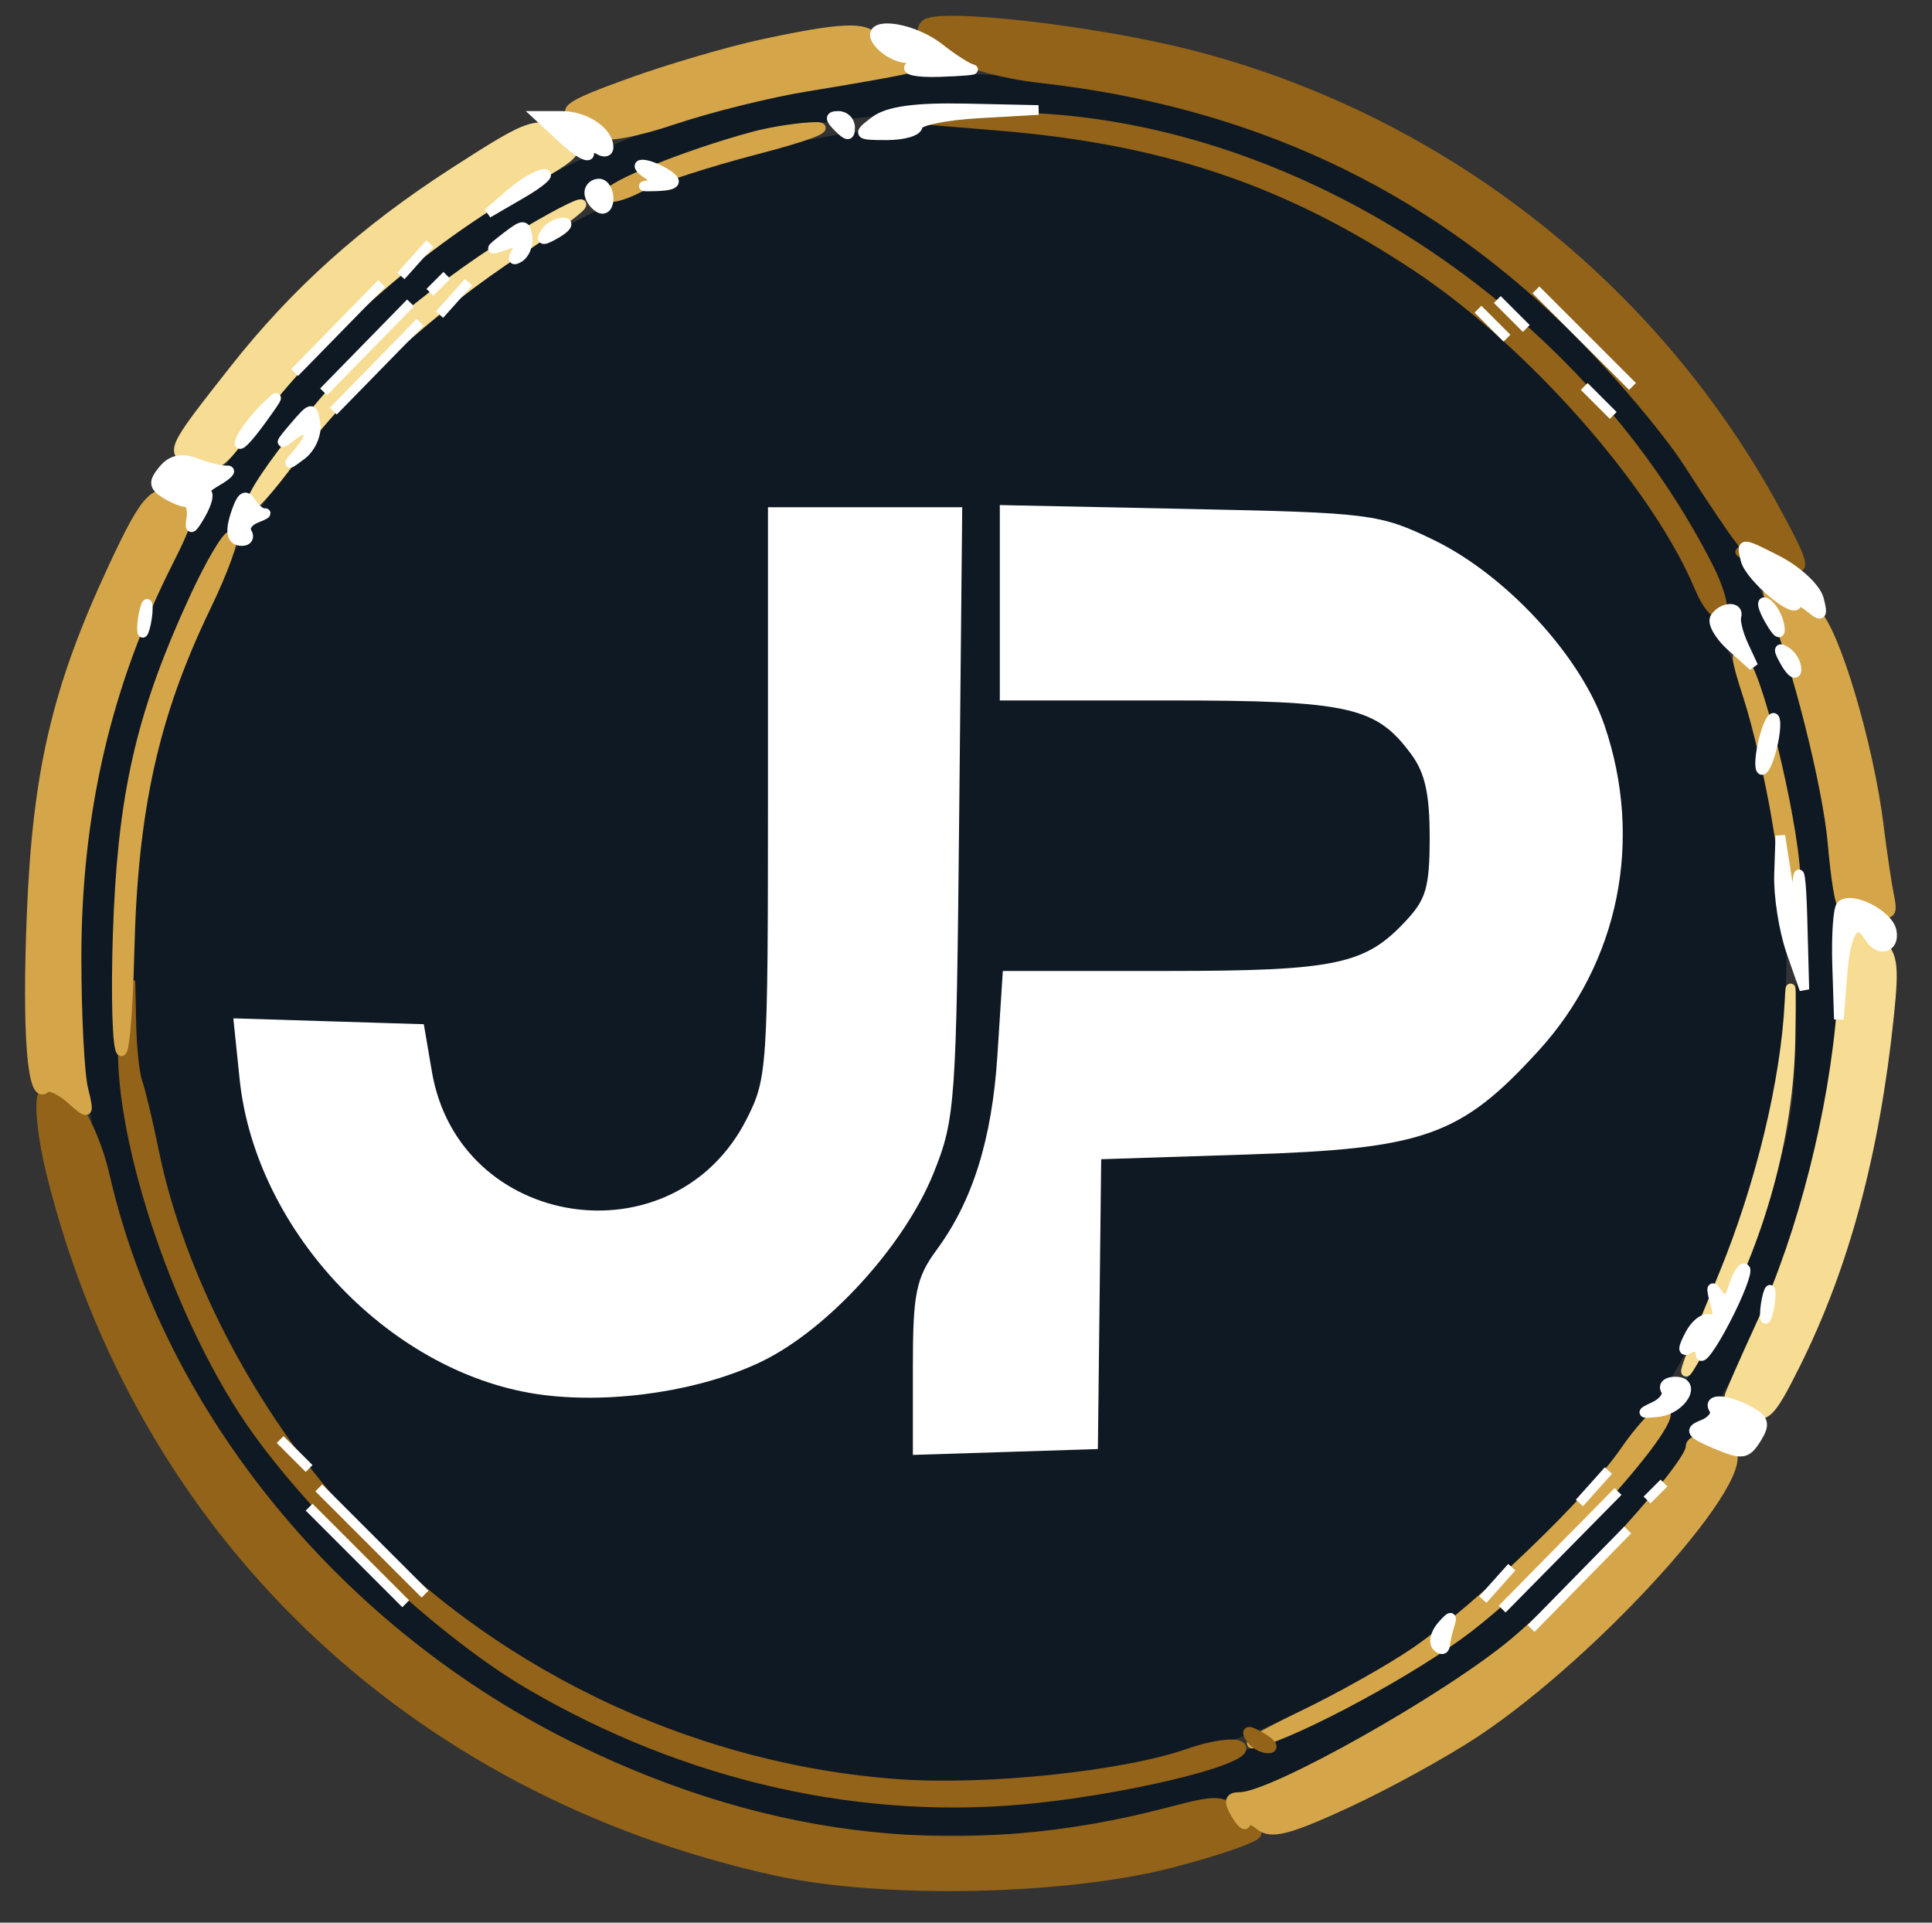 <?xml version="1.0" encoding="utf-8"?>
<!DOCTYPE svg PUBLIC "-//W3C//DTD SVG 20010904//EN" "http://www.w3.org/TR/2001/REC-SVG-20010904/DTD/svg10.dtd">
<svg version="1.0" xmlns="http://www.w3.org/2000/svg" width="200pt" height="199pt" viewBox="0 0 200 199" style="" preserveAspectRatio="xMidYMid meet">
<rect x="0" y="0" width="200" height="199" fill="#333333" stroke="none"/>
<g fill="#0F1923FF" stroke="#0F1923FF">
<path d="M 84.500 9.161 C 64.199 12.966 45.573 22.959 32.793 36.900 C 22.348 48.294 14.900 62.148 10.894 77.634 C 7.728 89.872 7.741 107.667 10.925 120.500 C 17.999 149.013 38.405 172.649 65.173 183.337 C 77.973 188.448 83.533 189.472 98.500 189.475 C 114.006 189.478 124.398 187.430 136.557 181.974 C 159.695 171.593 178.363 150.288 186.041 125.500 C 199.965 80.550 176.511 31.918 132.513 14.511 C 118.084 8.802 98.221 6.589 84.500 9.161 M 111.678 12.074 C 122.857 13.609 133.130 17.294 143.663 23.548 C 164.033 35.642 177.508 53.244 184.199 76.500 C 186.171 83.357 186.493 86.714 186.452 100.000 C 186.406 114.683 186.236 116.002 183.227 125.025 C 175.362 148.606 158.873 167.719 137.500 178.030 C 125.998 183.579 116.397 185.975 103.000 186.641 C 82.879 187.642 67.261 183.012 48.383 170.451 C 31.058 158.923 18.572 140.307 13.391 118.281 C 11.104 108.562 11.136 88.609 13.452 79.000 C 18.464 58.207 32.472 37.801 49.522 26.456 C 68.620 13.749 89.199 8.987 111.678 12.074 "/></g>
<g fill="#0F1923FF" stroke="#0F1923FF">
<path d="M 89.472 14.042 C 46.019 19.724 14.000 55.546 14.000 98.477 C 14.000 132.656 32.831 162.425 63.379 176.539 C 71.344 180.219 83.360 183.485 92.696 184.506 C 100.126 185.319 114.995 183.544 124.000 180.770 C 174.600 165.183 199.040 107.900 175.316 60.500 C 162.522 34.940 137.842 17.648 109.026 14.056 C 99.695 12.893 98.265 12.892 89.472 14.042 M 148.190 56.336 C 168.516 66.169 173.833 92.080 158.882 108.439 C 150.927 117.142 147.346 118.408 129.000 119.000 L 113.500 119.500 113.329 134.500 L 113.158 149.500 104.079 149.788 L 95.000 150.075 95.000 141.471 C 95.000 134.010 95.312 132.443 97.349 129.683 C 101.155 124.526 103.186 118.046 103.751 109.250 L 104.282 101.000 120.673 101.000 C 138.483 101.000 141.586 100.332 146.000 95.548 C 148.104 93.268 148.500 91.861 148.500 86.669 C 148.500 82.072 147.990 79.808 146.500 77.783 C 142.737 72.672 139.787 72.000 121.099 72.000 L 104.000 72.000 104.000 62.394 L 104.000 52.788 123.250 53.185 C 141.811 53.569 142.704 53.681 148.190 56.336 M 98.797 84.250 C 98.502 114.222 98.394 115.735 96.174 121.247 C 93.211 128.600 85.410 137.166 78.690 140.442 C 72.577 143.424 63.569 144.811 56.305 143.890 C 40.978 141.948 26.921 127.320 25.301 111.628 L 24.712 105.921 34.081 106.211 L 43.449 106.500 44.215 110.998 C 47.091 127.898 70.017 131.337 77.750 116.030 C 79.931 111.713 80.000 110.675 80.000 82.288 L 80.000 53.000 89.553 53.000 L 99.105 53.000 98.797 84.250 "/></g>
<g fill="#FFFFFFFF" stroke="#FFFFFFFF">
<path d="M 104.000 62.394 L 104.000 72.000 121.099 72.000 C 139.787 72.000 142.737 72.672 146.500 77.783 C 147.990 79.808 148.500 82.072 148.500 86.669 C 148.500 91.861 148.104 93.268 146.000 95.548 C 141.586 100.332 138.483 101.000 120.673 101.000 L 104.282 101.000 103.751 109.250 C 103.186 118.046 101.155 124.526 97.349 129.683 C 95.312 132.443 95.000 134.010 95.000 141.471 L 95.000 150.075 104.079 149.788 L 113.158 149.500 113.329 134.500 L 113.500 119.500 129.000 119.000 C 147.346 118.408 150.927 117.142 158.882 108.439 C 167.097 99.451 169.628 86.985 165.625 75.238 C 163.229 68.209 155.572 59.907 148.190 56.336 C 142.704 53.681 141.811 53.569 123.250 53.185 L 104.000 52.788 104.000 62.394 "/></g>
<g fill="#FFFFFFFF" stroke="#FFFFFFFF">
<path d="M 80.000 82.288 C 80.000 110.675 79.931 111.713 77.750 116.030 C 70.017 131.337 47.091 127.898 44.215 110.998 L 43.449 106.500 34.081 106.211 L 24.712 105.921 25.301 111.628 C 26.921 127.320 40.978 141.948 56.305 143.890 C 63.569 144.811 72.577 143.424 78.690 140.442 C 85.410 137.166 93.211 128.600 96.174 121.247 C 98.394 115.735 98.502 114.222 98.797 84.250 L 99.105 53.000 89.553 53.000 L 80.000 53.000 80.000 82.288 "/></g>
<g fill="#926318FF" stroke="#926318FF">
<path d="M 4.397 113.408 C 4.036 114.348 4.435 117.927 5.283 121.362 C 14.415 158.370 42.338 185.270 80.302 193.635 C 91.351 196.070 110.277 195.686 121.332 192.803 C 126.189 191.536 130.127 190.163 130.082 189.750 C 130.037 189.338 129.734 189.030 129.409 189.067 C 129.084 189.103 128.296 188.453 127.659 187.621 C 126.636 186.287 125.865 186.277 121.097 187.538 C 100.069 193.098 79.898 190.962 59.500 181.014 C 35.073 169.101 16.556 146.523 10.854 121.700 C 9.359 115.190 5.577 110.333 4.397 113.408 "/></g>
<g fill="#926318FF" stroke="#926318FF">
<path d="M 95.784 2.540 C 94.041 4.306 100.359 7.261 107.620 8.075 C 129.453 10.524 147.515 18.897 162.461 33.500 C 166.965 37.900 172.526 44.425 174.820 48.000 C 177.114 51.575 179.461 55.063 180.035 55.750 C 180.609 56.438 180.724 57.038 180.289 57.083 C 179.855 57.129 180.400 57.296 181.500 57.454 C 182.600 57.613 184.373 58.106 185.441 58.551 C 187.032 59.215 186.696 58.112 183.574 52.430 C 170.809 29.195 148.702 12.109 122.991 5.607 C 113.079 3.101 97.018 1.290 95.784 2.540 "/></g>
<g fill="#D5A649FF" stroke="#D5A649FF">
<path d="M 11.706 58.750 C 5.887 71.245 3.875 79.819 3.276 94.673 C 2.774 107.114 3.328 114.006 4.718 112.616 C 5.059 112.275 6.229 112.784 7.319 113.748 C 9.248 115.454 9.282 115.427 8.615 112.686 C 8.238 111.139 7.927 105.064 7.923 99.186 C 7.914 84.165 11.013 70.802 17.454 58.090 C 19.626 53.804 19.904 52.555 18.837 51.878 C 16.201 50.207 15.264 51.110 11.706 58.750 "/></g>
<g fill="#D5A649FF" stroke="#D5A649FF">
<path d="M 175.000 149.805 C 175.000 151.615 163.636 164.210 156.809 169.968 C 149.995 175.714 131.742 186.000 128.360 186.000 C 127.248 186.000 127.144 186.417 127.920 187.750 C 128.481 188.713 128.953 189.107 128.970 188.628 C 128.986 188.148 129.643 188.289 130.429 188.941 C 131.562 189.882 133.408 189.410 139.371 186.655 C 143.504 184.746 149.498 181.455 152.691 179.342 C 165.440 170.906 182.286 152.058 178.959 149.953 C 177.150 148.809 175.000 148.729 175.000 149.805 "/></g>
<g fill="#926318FF" stroke="#926318FF">
<path d="M 12.884 106.000 C 11.625 115.199 17.392 133.971 25.173 146.000 C 31.417 155.653 44.972 168.610 54.880 174.397 C 71.254 183.959 89.588 188.053 107.374 186.118 C 118.194 184.940 130.177 181.845 128.331 180.705 C 127.716 180.325 125.350 180.671 123.074 181.474 C 116.470 183.804 102.224 185.311 93.000 184.654 C 71.228 183.105 50.083 172.851 35.558 156.801 C 25.974 146.210 18.588 132.052 15.961 119.235 C 15.315 116.081 14.540 112.825 14.239 112.000 C 13.938 111.175 13.648 108.475 13.596 106.000 L 13.500 101.500 12.884 106.000 "/></g>
<g fill="#F7DC93FF" stroke="#F7DC93FF">
<path d="M 47.000 17.835 C 37.694 23.834 30.543 30.257 24.211 38.304 C 17.547 46.772 17.501 46.880 20.152 47.860 C 22.074 48.572 22.844 48.139 25.063 45.102 C 32.657 34.705 43.368 25.223 54.880 18.708 C 59.813 15.915 60.108 15.552 58.439 14.331 C 55.764 12.376 55.201 12.548 47.000 17.835 "/></g>
<g fill="#F7DC93FF" stroke="#F7DC93FF">
<path d="M 190.660 104.260 C 189.835 114.995 186.629 127.641 182.389 136.891 C 180.525 140.956 179.000 144.427 179.000 144.606 C 179.000 144.784 179.889 145.405 180.975 145.986 C 182.735 146.929 183.263 146.417 185.835 141.272 C 190.918 131.105 194.059 119.437 195.550 105.187 C 196.121 99.738 195.957 98.683 194.355 97.469 C 193.335 96.696 192.229 96.049 191.898 96.032 C 191.566 96.014 191.009 99.717 190.660 104.260 "/></g>
<g fill="#926318FF" stroke="#926318FF">
<path d="M 103.500 13.030 C 120.581 14.443 133.239 18.712 146.604 27.564 C 158.545 35.475 171.538 50.229 175.957 60.896 C 176.658 62.589 177.627 63.731 178.109 63.433 C 178.591 63.135 178.025 61.003 176.852 58.696 C 162.799 31.059 131.916 11.643 102.803 12.143 L 94.500 12.285 103.500 13.030 "/></g>
<g fill="#D5A649FF" stroke="#D5A649FF">
<path d="M 79.000 4.553 C 75.425 5.319 69.160 7.158 65.078 8.638 C 59.055 10.821 58.046 11.473 59.726 12.094 C 60.864 12.515 62.048 13.269 62.358 13.770 C 62.669 14.273 65.952 13.657 69.710 12.390 C 73.444 11.131 79.650 9.591 83.500 8.969 C 87.350 8.346 91.625 7.600 93.000 7.311 C 95.444 6.796 95.451 6.766 93.352 5.962 C 92.171 5.510 90.907 4.659 90.543 4.070 C 89.701 2.707 87.102 2.815 79.000 4.553 "/></g>
<g fill="#D5A649FF" stroke="#D5A649FF">
<path d="M 183.459 62.500 C 185.943 68.466 189.194 81.353 189.707 87.270 C 190.029 90.993 190.499 93.835 190.750 93.584 C 191.000 93.333 192.291 93.540 193.617 94.044 C 195.773 94.864 195.980 94.725 195.569 92.731 C 195.316 91.504 194.833 88.250 194.495 85.500 C 193.463 77.097 189.929 65.245 187.910 63.419 C 186.860 62.468 186.000 62.040 186.000 62.467 C 186.000 62.895 185.241 62.627 184.313 61.872 C 182.810 60.650 182.717 60.719 183.459 62.500 "/></g>
<g fill="#D5A649FF" stroke="#D5A649FF">
<path d="M 20.079 61.980 C 14.855 73.312 12.891 81.423 12.287 94.151 C 11.983 100.559 12.040 107.024 12.415 108.516 C 12.797 110.037 13.234 105.576 13.410 98.365 C 13.768 83.713 15.935 73.976 21.323 62.809 C 23.155 59.011 24.343 55.712 23.963 55.477 C 23.584 55.243 21.835 58.169 20.079 61.980 "/></g>
<g fill="#D5A649FF" stroke="#D5A649FF">
<path d="M 168.149 150.284 C 164.614 155.421 153.056 166.489 146.555 170.962 C 143.980 172.734 138.639 175.735 134.686 177.631 C 130.734 179.527 128.625 180.777 130.000 180.408 C 134.639 179.164 146.463 172.756 152.000 168.484 C 160.826 161.674 174.850 146.000 172.116 146.000 C 171.555 146.000 169.770 147.928 168.149 150.284 "/></g>
<g fill="#F7DC93FF" stroke="#F7DC93FF">
<path d="M 52.808 25.026 C 49.127 27.235 43.628 31.315 40.588 34.094 C 34.971 39.227 26.000 50.367 26.000 52.209 C 26.000 52.765 27.945 50.583 30.323 47.360 C 35.838 39.884 44.499 31.968 53.878 25.829 C 62.812 19.982 62.102 19.450 52.808 25.026 "/></g>
<g fill="#F7DC93FF" stroke="#F7DC93FF">
<path d="M 185.250 103.685 C 184.856 111.855 182.242 122.688 178.425 131.964 C 173.598 143.696 173.444 144.310 176.914 138.000 C 182.197 128.394 185.185 117.591 185.352 107.500 C 185.433 102.550 185.388 100.833 185.250 103.685 "/></g>
<g fill="#D5A649FF" stroke="#D5A649FF">
<path d="M 180.929 72.000 C 181.920 75.025 183.282 80.875 183.955 85.000 C 185.710 95.744 185.756 95.902 185.884 91.624 C 186.029 86.764 182.352 70.856 180.507 68.364 C 179.550 67.071 179.680 68.185 180.929 72.000 "/></g>
<g fill="#D5A649FF" stroke="#D5A649FF">
<path d="M 78.000 14.125 C 71.219 15.954 63.000 19.254 63.000 20.148 C 63.000 20.645 64.409 20.323 66.131 19.432 C 67.853 18.542 73.365 16.752 78.381 15.456 C 83.396 14.159 86.150 13.117 84.500 13.139 C 82.850 13.162 79.925 13.605 78.000 14.125 "/></g>
<g fill="#FFFFFFFF" stroke="#FFFFFFFF">
<path d="M 91.000 4.500 C 91.685 5.325 92.977 6.007 93.872 6.015 C 95.040 6.026 95.152 6.252 94.269 6.813 C 93.580 7.250 94.901 7.534 97.269 7.456 C 99.596 7.379 101.121 7.245 100.658 7.158 C 100.194 7.071 98.671 6.100 97.273 5.000 C 94.151 2.544 89.039 2.137 91.000 4.500 "/></g>
<g fill="#FFFFFFFF" stroke="#FFFFFFFF">
<path d="M 190.598 93.735 C 190.269 94.064 190.081 96.846 190.180 99.917 L 190.360 105.500 190.735 100.750 C 191.091 96.236 192.145 94.807 193.500 97.000 C 194.495 98.610 196.176 98.149 195.823 96.363 C 195.484 94.646 191.627 92.706 190.598 93.735 "/></g>
<g fill="#FFFFFFFF" stroke="#FFFFFFFF">
<path d="M 180.706 57.985 C 181.177 59.784 186.000 63.807 186.000 62.401 C 186.000 62.046 186.640 62.286 187.421 62.935 C 188.590 63.904 188.745 63.740 188.293 62.012 C 187.990 60.856 186.047 59.044 183.973 57.986 C 180.256 56.090 180.211 56.090 180.706 57.985 "/></g>
<g fill="#FFFFFFFF" stroke="#FFFFFFFF">
<path d="M 16.892 48.630 C 15.865 49.867 15.898 50.323 17.064 51.061 C 17.854 51.561 18.857 51.976 19.294 51.985 C 19.730 51.993 19.955 52.788 19.794 53.750 C 19.586 54.988 19.876 54.841 20.785 53.250 C 21.492 52.013 21.717 50.986 21.285 50.970 C 20.853 50.953 21.400 50.418 22.500 49.780 C 23.600 49.142 24.050 48.652 23.500 48.691 C 22.950 48.729 21.522 48.389 20.327 47.934 C 18.806 47.356 17.776 47.565 16.892 48.630 "/></g>
<g fill="#FFFFFFFF" stroke="#FFFFFFFF">
<path d="M 177.435 145.895 C 177.740 146.388 177.204 147.096 176.244 147.470 C 174.803 148.032 175.035 148.376 177.583 149.456 C 180.333 150.622 180.792 150.563 181.823 148.911 C 182.773 147.390 182.637 146.876 181.056 146.030 C 178.687 144.762 176.689 144.688 177.435 145.895 "/></g>
<g fill="#FFFFFFFF" stroke="#FFFFFFFF">
<path d="M 90.559 12.532 C 88.721 13.922 88.788 14.000 91.809 14.000 C 93.564 14.000 95.000 13.571 95.000 13.048 C 95.000 12.524 97.813 11.936 101.250 11.740 L 107.500 11.385 100.000 11.224 C 94.746 11.112 91.919 11.503 90.559 12.532 "/></g>
<g fill="#FFFFFFFF" stroke="#FFFFFFFF">
<path d="M 184.165 90.500 C 184.091 92.700 184.650 96.281 185.408 98.458 L 186.785 102.416 186.585 94.958 C 186.475 90.856 186.231 89.300 186.042 91.500 L 185.700 95.500 185.000 91.000 L 184.300 86.500 184.165 90.500 "/></g>
<g fill="#FFFFFFFF" stroke="#FFFFFFFF">
<path d="M 179.482 133.057 C 178.924 134.814 178.586 134.982 177.825 133.882 C 177.157 132.916 177.072 133.215 177.542 134.875 C 177.982 136.432 177.850 137.025 177.157 136.597 C 176.576 136.238 175.583 136.911 174.950 138.093 C 174.154 139.582 174.138 140.033 174.900 139.562 C 175.505 139.188 176.021 139.471 176.047 140.191 C 176.072 140.911 177.228 139.318 178.615 136.652 C 180.003 133.986 180.923 131.590 180.660 131.327 C 180.398 131.064 179.867 131.843 179.482 133.057 "/></g>
<g fill="#FFFFFFFF" stroke="#FFFFFFFF">
<path d="M 58.354 14.452 C 59.809 15.801 61.000 16.449 61.000 15.893 C 61.000 15.337 61.450 15.160 62.000 15.500 C 62.550 15.840 63.000 15.731 63.000 15.259 C 63.000 13.622 60.588 12.000 58.154 12.000 L 55.708 12.000 58.354 14.452 "/></g>
<g fill="#FFFFFFFF" stroke="#FFFFFFFF">
<path d="M 161.500 160.464 L 155.500 166.549 161.500 160.464 L 167.500 154.378 161.500 160.464 "/></g>
<g fill="#FFFFFFFF" stroke="#FFFFFFFF">
<path d="M 163.500 163.457 L 158.500 168.554 163.500 163.457 L 168.500 158.361 163.500 163.457 "/></g>
<g fill="#FFFFFFFF" stroke="#FFFFFFFF">
<path d="M 38.500 159.500 L 44.000 165.000 38.500 159.500 L 33.000 154.000 38.500 159.500 "/></g>
<g fill="#FFFFFFFF" stroke="#FFFFFFFF">
<path d="M 37.000 161.000 L 42.000 166.000 37.000 161.000 L 32.000 156.000 37.000 161.000 "/></g>
<g fill="#FFFFFFFF" stroke="#FFFFFFFF">
<path d="M 177.537 63.940 C 177.217 64.458 177.978 65.799 179.228 66.922 L 181.500 68.963 180.500 66.807 C 179.950 65.621 179.613 64.279 179.750 63.825 C 180.095 62.687 178.252 62.782 177.537 63.940 "/></g>
<g fill="#FFFFFFFF" stroke="#FFFFFFFF">
<path d="M 39.000 37.953 L 34.500 42.556 39.000 37.953 L 43.500 33.350 39.000 37.953 "/></g>
<g fill="#FFFFFFFF" stroke="#FFFFFFFF">
<path d="M 38.000 35.953 L 33.500 40.556 38.000 35.953 L 42.500 31.350 38.000 35.953 "/></g>
<g fill="#FFFFFFFF" stroke="#FFFFFFFF">
<path d="M 164.000 35.000 L 169.000 40.000 164.000 35.000 L 159.000 30.000 164.000 35.000 "/></g>
<g fill="#FFFFFFFF" stroke="#FFFFFFFF">
<path d="M 35.000 33.953 L 30.500 38.556 35.000 33.953 L 39.500 29.350 35.000 33.953 "/></g>
<g fill="#FFFFFFFF" stroke="#FFFFFFFF">
<path d="M 24.639 52.498 C 23.718 54.899 23.850 56.000 25.059 56.000 C 25.641 56.000 25.869 55.597 25.565 55.105 C 25.260 54.612 25.689 53.950 26.516 53.632 C 27.344 53.315 27.729 53.081 27.372 53.113 C 27.016 53.145 26.398 52.645 26.001 52.002 C 25.496 51.185 25.086 51.335 24.639 52.498 "/></g>
<g fill="#FFFFFFFF" stroke="#FFFFFFFF">
<path d="M 172.435 143.895 C 172.740 144.388 172.204 145.152 171.244 145.594 C 169.786 146.265 169.854 146.356 171.661 146.151 C 174.167 145.865 175.757 143.000 173.410 143.000 C 172.569 143.000 172.131 143.403 172.435 143.895 "/></g>
<g fill="#FFFFFFFF" stroke="#FFFFFFFF">
<path d="M 30.434 44.201 C 28.905 45.991 28.867 46.182 30.250 45.110 C 32.258 43.555 32.616 44.909 30.750 47.002 C 29.689 48.192 29.761 48.206 31.228 47.098 C 32.178 46.380 32.823 44.924 32.662 43.864 C 32.384 42.044 32.259 42.063 30.434 44.201 "/></g>
<g fill="#FFFFFFFF" stroke="#FFFFFFFF">
<path d="M 27.325 42.310 C 26.129 43.515 25.004 45.061 24.825 45.746 C 24.646 46.432 25.625 45.446 27.000 43.556 C 29.024 40.775 29.085 40.538 27.325 42.310 "/></g>
<g fill="#FFFFFFFF" stroke="#FFFFFFFF">
<path d="M 182.571 76.571 C 182.204 78.037 182.096 79.429 182.331 79.665 C 182.567 79.900 183.061 78.894 183.429 77.429 C 183.796 75.963 183.904 74.571 183.669 74.335 C 183.433 74.100 182.939 75.106 182.571 76.571 "/></g>
<g fill="#FFFFFFFF" stroke="#FFFFFFFF">
<path d="M 52.441 24.502 C 50.559 25.959 50.559 25.984 52.414 25.333 C 53.843 24.831 54.120 24.996 53.510 25.985 C 52.989 26.826 53.079 27.069 53.756 26.651 C 54.342 26.288 54.723 25.319 54.602 24.496 C 54.408 23.169 54.163 23.170 52.441 24.502 "/></g>
<g fill="#FFFFFFFF" stroke="#FFFFFFFF">
<path d="M 52.861 20.035 L 50.500 22.070 54.000 20.039 C 55.925 18.922 56.987 18.006 56.361 18.004 C 55.734 18.002 54.159 18.916 52.861 20.035 "/></g>
<g fill="#FFFFFFFF" stroke="#FFFFFFFF">
<path d="M 67.000 18.000 C 68.051 18.679 68.126 19.019 67.250 19.135 C 66.563 19.226 66.450 19.300 67.000 19.300 C 69.895 19.300 70.452 18.938 69.000 18.000 C 68.175 17.467 67.050 17.031 66.500 17.031 C 65.950 17.031 66.175 17.467 67.000 18.000 "/></g>
<g fill="#FFFFFFFF" stroke="#FFFFFFFF">
<path d="M 61.000 19.941 C 61.000 20.459 61.450 21.160 62.000 21.500 C 62.550 21.840 63.000 21.416 63.000 20.559 C 63.000 19.702 62.550 19.000 62.000 19.000 C 61.450 19.000 61.000 19.423 61.000 19.941 "/></g>
<g fill="#FFFFFFFF" stroke="#FFFFFFFF">
<path d="M 149.259 168.268 C 148.576 169.047 148.351 170.018 148.759 170.425 C 149.166 170.833 149.536 170.792 149.579 170.333 C 149.622 169.875 149.847 168.904 150.079 168.176 C 150.396 167.179 150.193 167.202 149.259 168.268 "/></g>
<g fill="#FFFFFFFF" stroke="#FFFFFFFF">
<path d="M 155.000 163.888 L 153.500 165.563 155.000 163.888 L 156.500 162.212 155.000 163.888 "/></g>
<g fill="#FFFFFFFF" stroke="#FFFFFFFF">
<path d="M 165.000 153.888 L 163.500 155.563 165.000 153.888 L 166.500 152.212 165.000 153.888 "/></g>
<g fill="#FFFFFFFF" stroke="#FFFFFFFF">
<path d="M 183.000 134.000 C 182.835 134.550 182.700 135.450 182.700 136.000 C 182.700 136.667 182.800 136.667 183.000 136.000 C 183.165 135.450 183.300 134.550 183.300 134.000 C 183.300 133.333 183.200 133.333 183.000 134.000 "/></g>
<g fill="#FFFFFFFF" stroke="#FFFFFFFF">
<path d="M 183.150 64.129 C 184.002 65.626 184.395 65.868 184.215 64.787 C 184.058 63.845 183.450 62.778 182.865 62.417 C 182.279 62.055 182.408 62.825 183.150 64.129 "/></g>
<g fill="#FFFFFFFF" stroke="#FFFFFFFF">
<path d="M 15.000 63.000 C 14.835 63.550 14.700 64.450 14.700 65.000 C 14.700 65.667 14.800 65.667 15.000 65.000 C 15.165 64.450 15.300 63.550 15.300 63.000 C 15.300 62.333 15.200 62.333 15.000 63.000 "/></g>
<g fill="#FFFFFFFF" stroke="#FFFFFFFF">
<path d="M 47.000 30.888 L 45.500 32.563 47.000 30.888 L 48.500 29.212 47.000 30.888 "/></g>
<g fill="#FFFFFFFF" stroke="#FFFFFFFF">
<path d="M 43.000 26.888 L 41.500 28.563 43.000 26.888 L 44.500 25.212 43.000 26.888 "/></g>
<g fill="#FFFFFFFF" stroke="#FFFFFFFF">
<path d="M 171.378 154.378 L 170.500 155.256 171.378 154.378 L 172.256 153.500 171.378 154.378 "/></g>
<g fill="#FFFFFFFF" stroke="#FFFFFFFF">
<path d="M 30.500 150.500 L 32.000 152.000 30.500 150.500 L 29.000 149.000 30.500 150.500 "/></g>
<g fill="#FFFFFFFF" stroke="#FFFFFFFF">
<path d="M 184.843 68.613 C 185.446 69.651 185.953 69.964 185.970 69.309 C 185.986 68.654 185.493 67.805 184.874 67.422 C 184.045 66.910 184.037 67.224 184.843 68.613 "/></g>
<g fill="#FFFFFFFF" stroke="#FFFFFFFF">
<path d="M 165.500 41.500 L 167.000 43.000 165.500 41.500 L 164.000 40.000 165.500 41.500 "/></g>
<g fill="#FFFFFFFF" stroke="#FFFFFFFF">
<path d="M 154.500 33.500 L 156.000 35.000 154.500 33.500 L 153.000 32.000 154.500 33.500 "/></g>
<g fill="#FFFFFFFF" stroke="#FFFFFFFF">
<path d="M 156.500 32.500 L 158.000 34.000 156.500 32.500 L 155.000 31.000 156.500 32.500 "/></g>
<g fill="#FFFFFFFF" stroke="#FFFFFFFF">
<path d="M 45.378 29.378 L 44.500 30.256 45.378 29.378 L 46.256 28.500 45.378 29.378 "/></g>
<g fill="#FFFFFFFF" stroke="#FFFFFFFF">
<path d="M 56.422 24.126 C 55.910 24.955 56.224 24.963 57.613 24.157 C 58.651 23.554 58.964 23.047 58.309 23.030 C 57.654 23.014 56.805 23.507 56.422 24.126 "/></g>
<g fill="#FFFFFFFF" stroke="#FFFFFFFF">
<path d="M 86.800 13.200 C 87.733 14.133 88.000 14.133 88.000 13.200 C 88.000 12.540 87.460 12.000 86.800 12.000 C 85.867 12.000 85.867 12.267 86.800 13.200 "/></g>
<g fill="#926318FF" stroke="#926318FF">
<path d="M 129.422 179.874 C 129.805 180.493 130.654 180.986 131.309 180.970 C 131.964 180.953 131.651 180.446 130.613 179.843 C 129.224 179.037 128.910 179.045 129.422 179.874 "/></g>
</svg>
